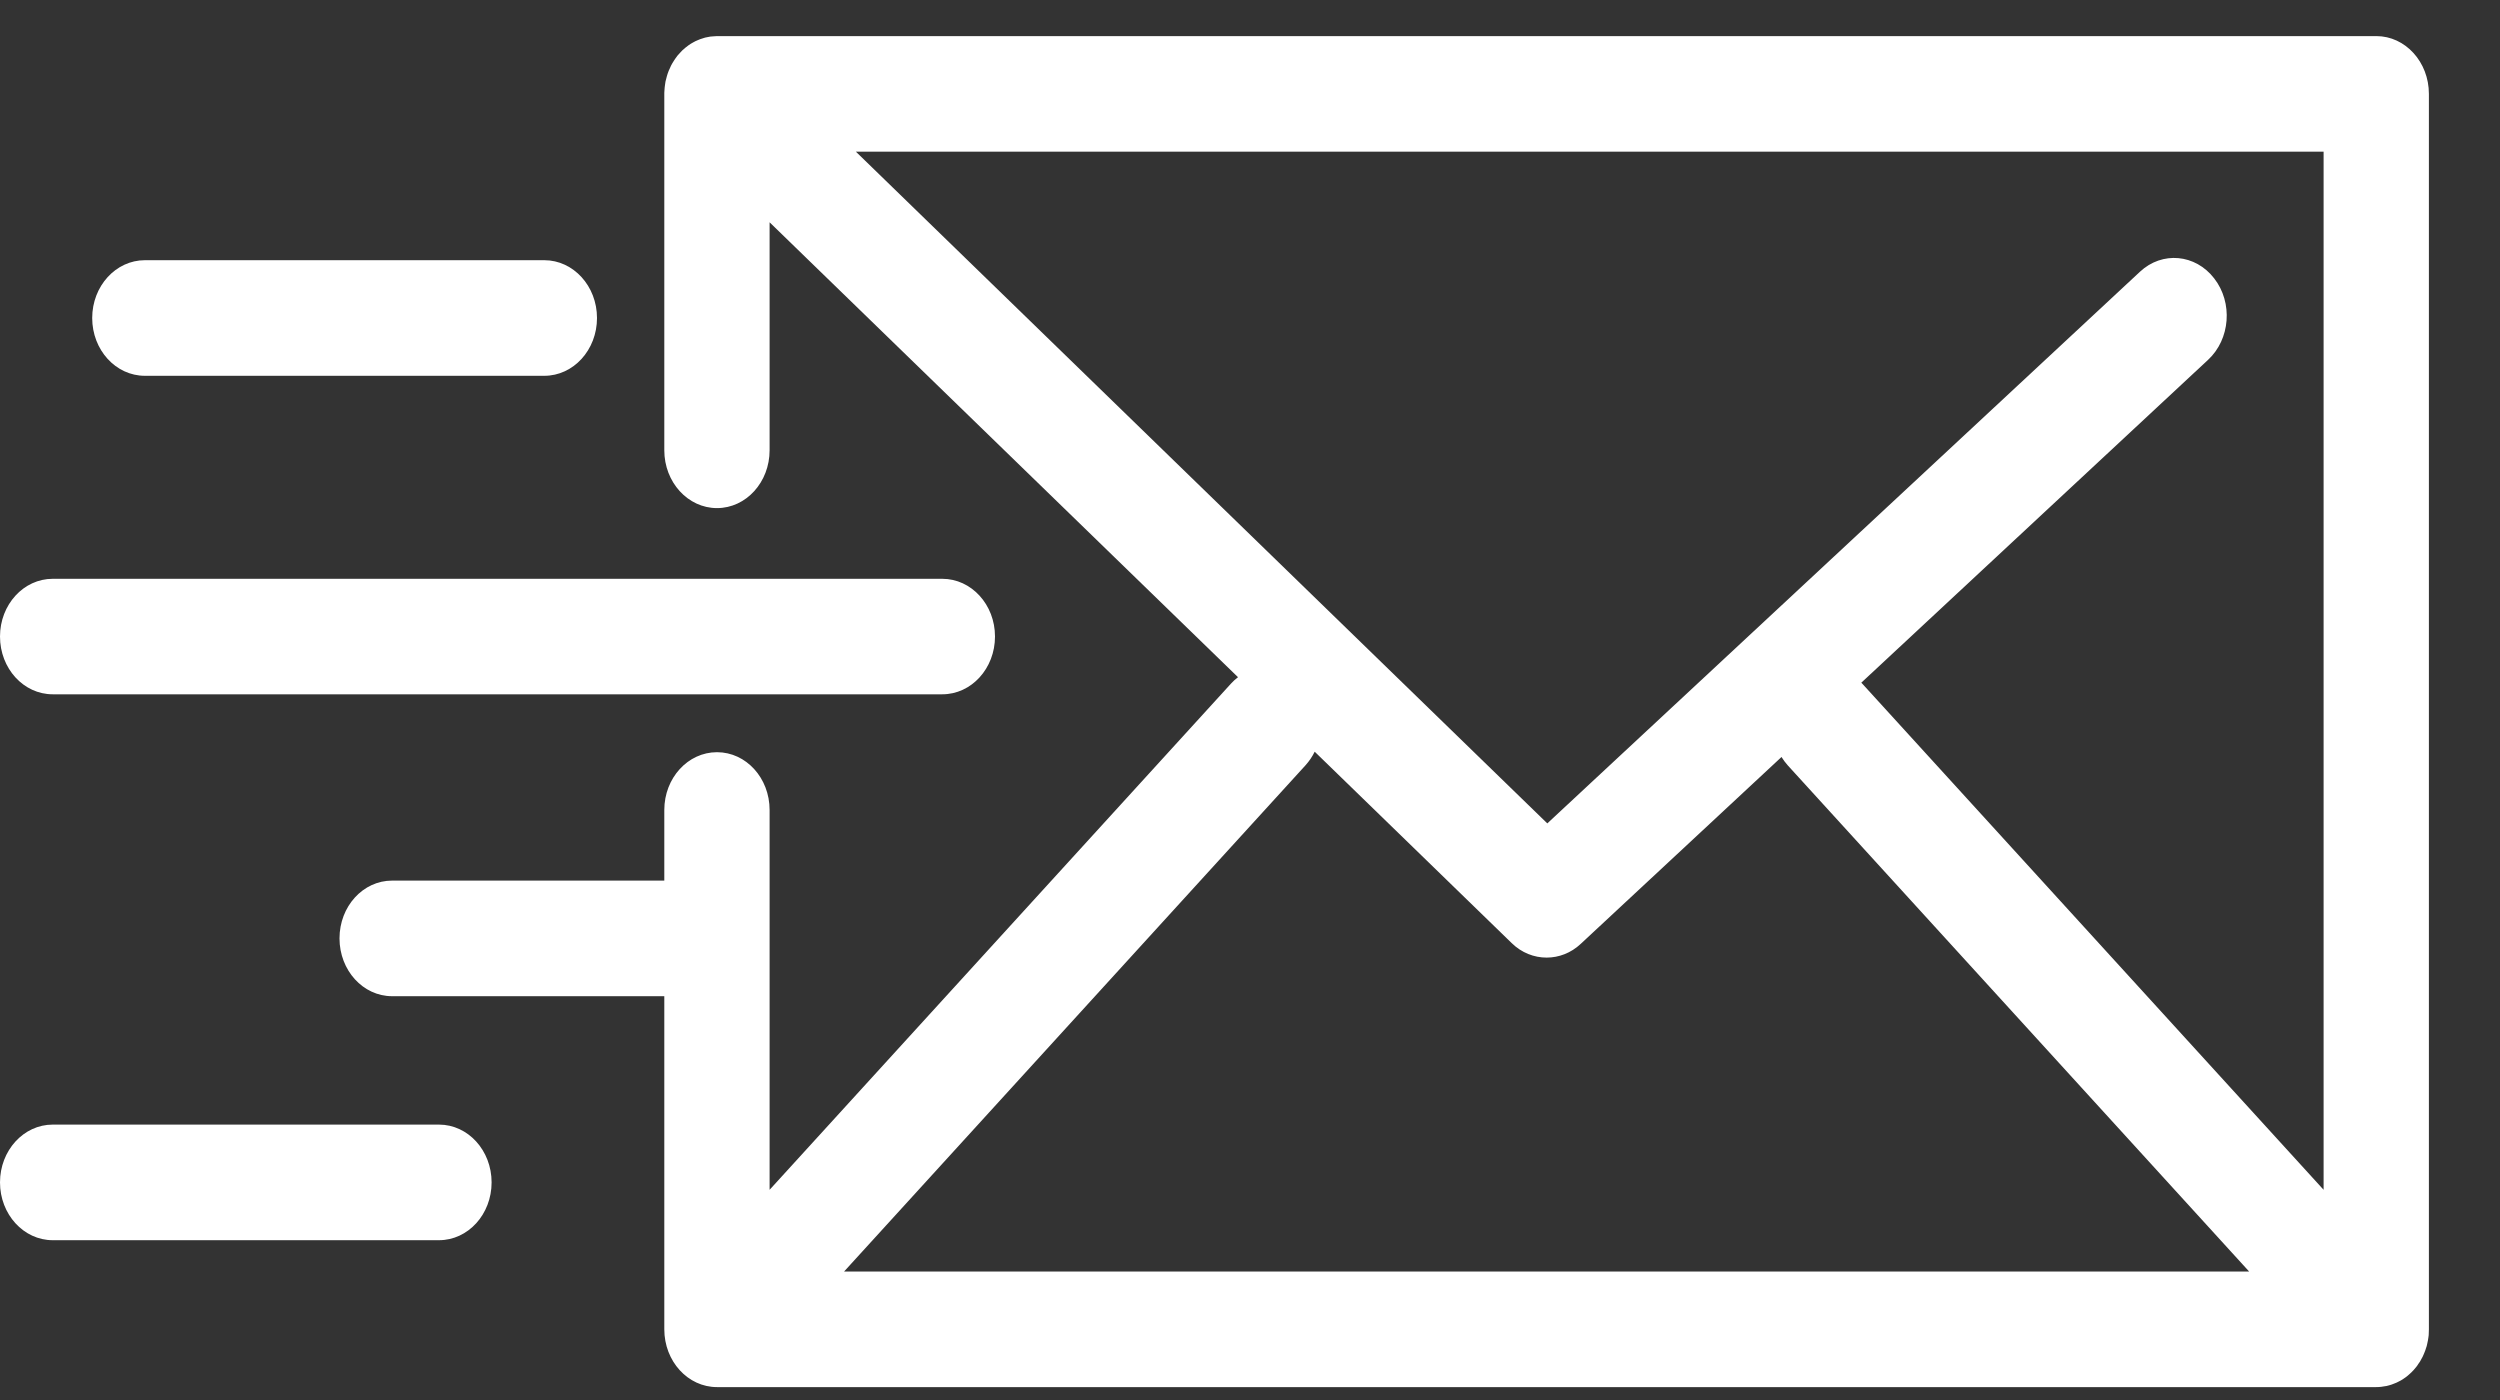 <svg width="25" height="14" viewBox="0 0 25 14" fill="none" xmlns="http://www.w3.org/2000/svg">
<rect x="0" y="0" width="25" height="14" fill="#333333" stroke="none"/>
<path d="M23.865 13.86C23.875 13.858 23.883 13.855 23.892 13.853C23.9 13.851 23.908 13.849 23.915 13.846C23.924 13.843 23.933 13.84 23.941 13.836C23.949 13.833 23.956 13.831 23.964 13.827C23.972 13.823 23.98 13.819 23.988 13.815C23.995 13.811 24.003 13.807 24.011 13.803C24.018 13.799 24.025 13.794 24.033 13.789C24.04 13.784 24.048 13.779 24.055 13.774C24.063 13.768 24.07 13.762 24.078 13.756C24.084 13.751 24.09 13.746 24.096 13.74C24.108 13.73 24.119 13.719 24.129 13.708C24.131 13.706 24.133 13.704 24.135 13.702C24.137 13.7 24.139 13.697 24.141 13.695C24.151 13.684 24.161 13.672 24.17 13.66C24.175 13.652 24.18 13.645 24.185 13.637C24.19 13.63 24.196 13.622 24.201 13.614C24.206 13.606 24.21 13.597 24.215 13.588C24.219 13.581 24.223 13.573 24.227 13.566C24.231 13.557 24.235 13.548 24.239 13.539C24.242 13.531 24.246 13.523 24.249 13.514C24.253 13.506 24.255 13.497 24.258 13.488C24.261 13.479 24.264 13.47 24.267 13.461C24.269 13.452 24.271 13.443 24.273 13.434C24.275 13.424 24.277 13.415 24.279 13.406C24.281 13.396 24.282 13.384 24.284 13.374C24.285 13.366 24.286 13.358 24.287 13.351C24.288 13.331 24.289 13.312 24.289 13.293V0.939C24.289 0.62 24.054 0.361 23.763 0.361H7.17C7.165 0.361 7.161 0.362 7.156 0.362C7.146 0.362 7.136 0.363 7.126 0.364C7.118 0.364 7.11 0.365 7.102 0.366C7.093 0.368 7.084 0.369 7.076 0.371C7.067 0.372 7.059 0.374 7.051 0.376C7.042 0.379 7.034 0.381 7.026 0.384C7.017 0.386 7.009 0.389 7.001 0.392C6.993 0.395 6.985 0.398 6.977 0.402C6.969 0.405 6.962 0.408 6.954 0.412C6.946 0.416 6.938 0.421 6.93 0.425C6.923 0.429 6.916 0.433 6.909 0.437C6.901 0.442 6.893 0.448 6.885 0.453C6.878 0.458 6.872 0.463 6.866 0.468C6.858 0.473 6.851 0.479 6.844 0.486C6.837 0.491 6.831 0.497 6.824 0.503C6.818 0.51 6.812 0.516 6.806 0.522C6.799 0.529 6.792 0.537 6.785 0.545C6.782 0.549 6.778 0.552 6.775 0.556C6.773 0.558 6.772 0.561 6.77 0.563C6.764 0.572 6.757 0.58 6.751 0.589C6.747 0.596 6.742 0.602 6.738 0.609C6.732 0.617 6.727 0.626 6.722 0.635C6.718 0.643 6.714 0.65 6.71 0.657C6.706 0.666 6.702 0.675 6.698 0.684C6.694 0.692 6.69 0.7 6.687 0.708C6.684 0.717 6.681 0.726 6.677 0.735C6.674 0.743 6.671 0.752 6.669 0.761C6.666 0.77 6.664 0.779 6.662 0.788C6.66 0.797 6.657 0.806 6.655 0.815C6.654 0.824 6.652 0.833 6.651 0.842C6.649 0.852 6.648 0.862 6.647 0.872C6.646 0.88 6.645 0.889 6.645 0.897C6.644 0.908 6.644 0.919 6.643 0.929C6.643 0.933 6.643 0.936 6.643 0.939V4.503C6.643 4.822 6.879 5.081 7.17 5.081C7.461 5.081 7.696 4.822 7.696 4.503V2.223L12.38 6.772C12.355 6.791 12.332 6.812 12.31 6.836L7.696 11.898V8.1C7.696 7.78 7.461 7.522 7.17 7.522C6.879 7.522 6.643 7.78 6.643 8.1V8.806H3.921C3.63 8.806 3.395 9.064 3.395 9.384C3.395 9.703 3.63 9.962 3.921 9.962H6.643V13.293C6.643 13.613 6.879 13.871 7.17 13.871H23.762C23.78 13.871 23.797 13.87 23.814 13.868C23.823 13.867 23.83 13.866 23.838 13.864C23.847 13.863 23.856 13.862 23.865 13.86ZM23.236 11.898L18.622 6.836C18.619 6.833 18.616 6.83 18.613 6.827L22.081 3.598C22.303 3.392 22.331 3.027 22.142 2.784C21.954 2.54 21.622 2.51 21.4 2.717L15.473 8.234L8.559 1.517H23.236V11.898V11.898ZM13.055 7.653C13.092 7.612 13.123 7.566 13.147 7.517L15.117 9.431C15.216 9.528 15.341 9.576 15.466 9.576C15.587 9.576 15.709 9.531 15.807 9.439L17.815 7.57C17.833 7.599 17.854 7.627 17.877 7.653L22.491 12.715H8.441L13.055 7.653Z" fill="white"/>
<path d="M0.527 6.943H9.423C9.714 6.943 9.95 6.685 9.95 6.365C9.95 6.046 9.714 5.788 9.423 5.788H0.527C0.236 5.788 0 6.046 0 6.365C0 6.685 0.236 6.943 0.527 6.943Z" fill="white"/>
<path d="M1.449 3.758H5.443C5.734 3.758 5.97 3.5 5.97 3.18C5.97 2.861 5.734 2.602 5.443 2.602H1.449C1.158 2.602 0.922 2.861 0.922 3.18C0.922 3.5 1.158 3.758 1.449 3.758Z" fill="white"/>
<path d="M4.39 11.246H0.527C0.236 11.246 0 11.505 0 11.824C0 12.143 0.236 12.402 0.527 12.402H4.39C4.681 12.402 4.916 12.143 4.916 11.824C4.916 11.505 4.681 11.246 4.39 11.246Z" fill="white"/>
</svg>
